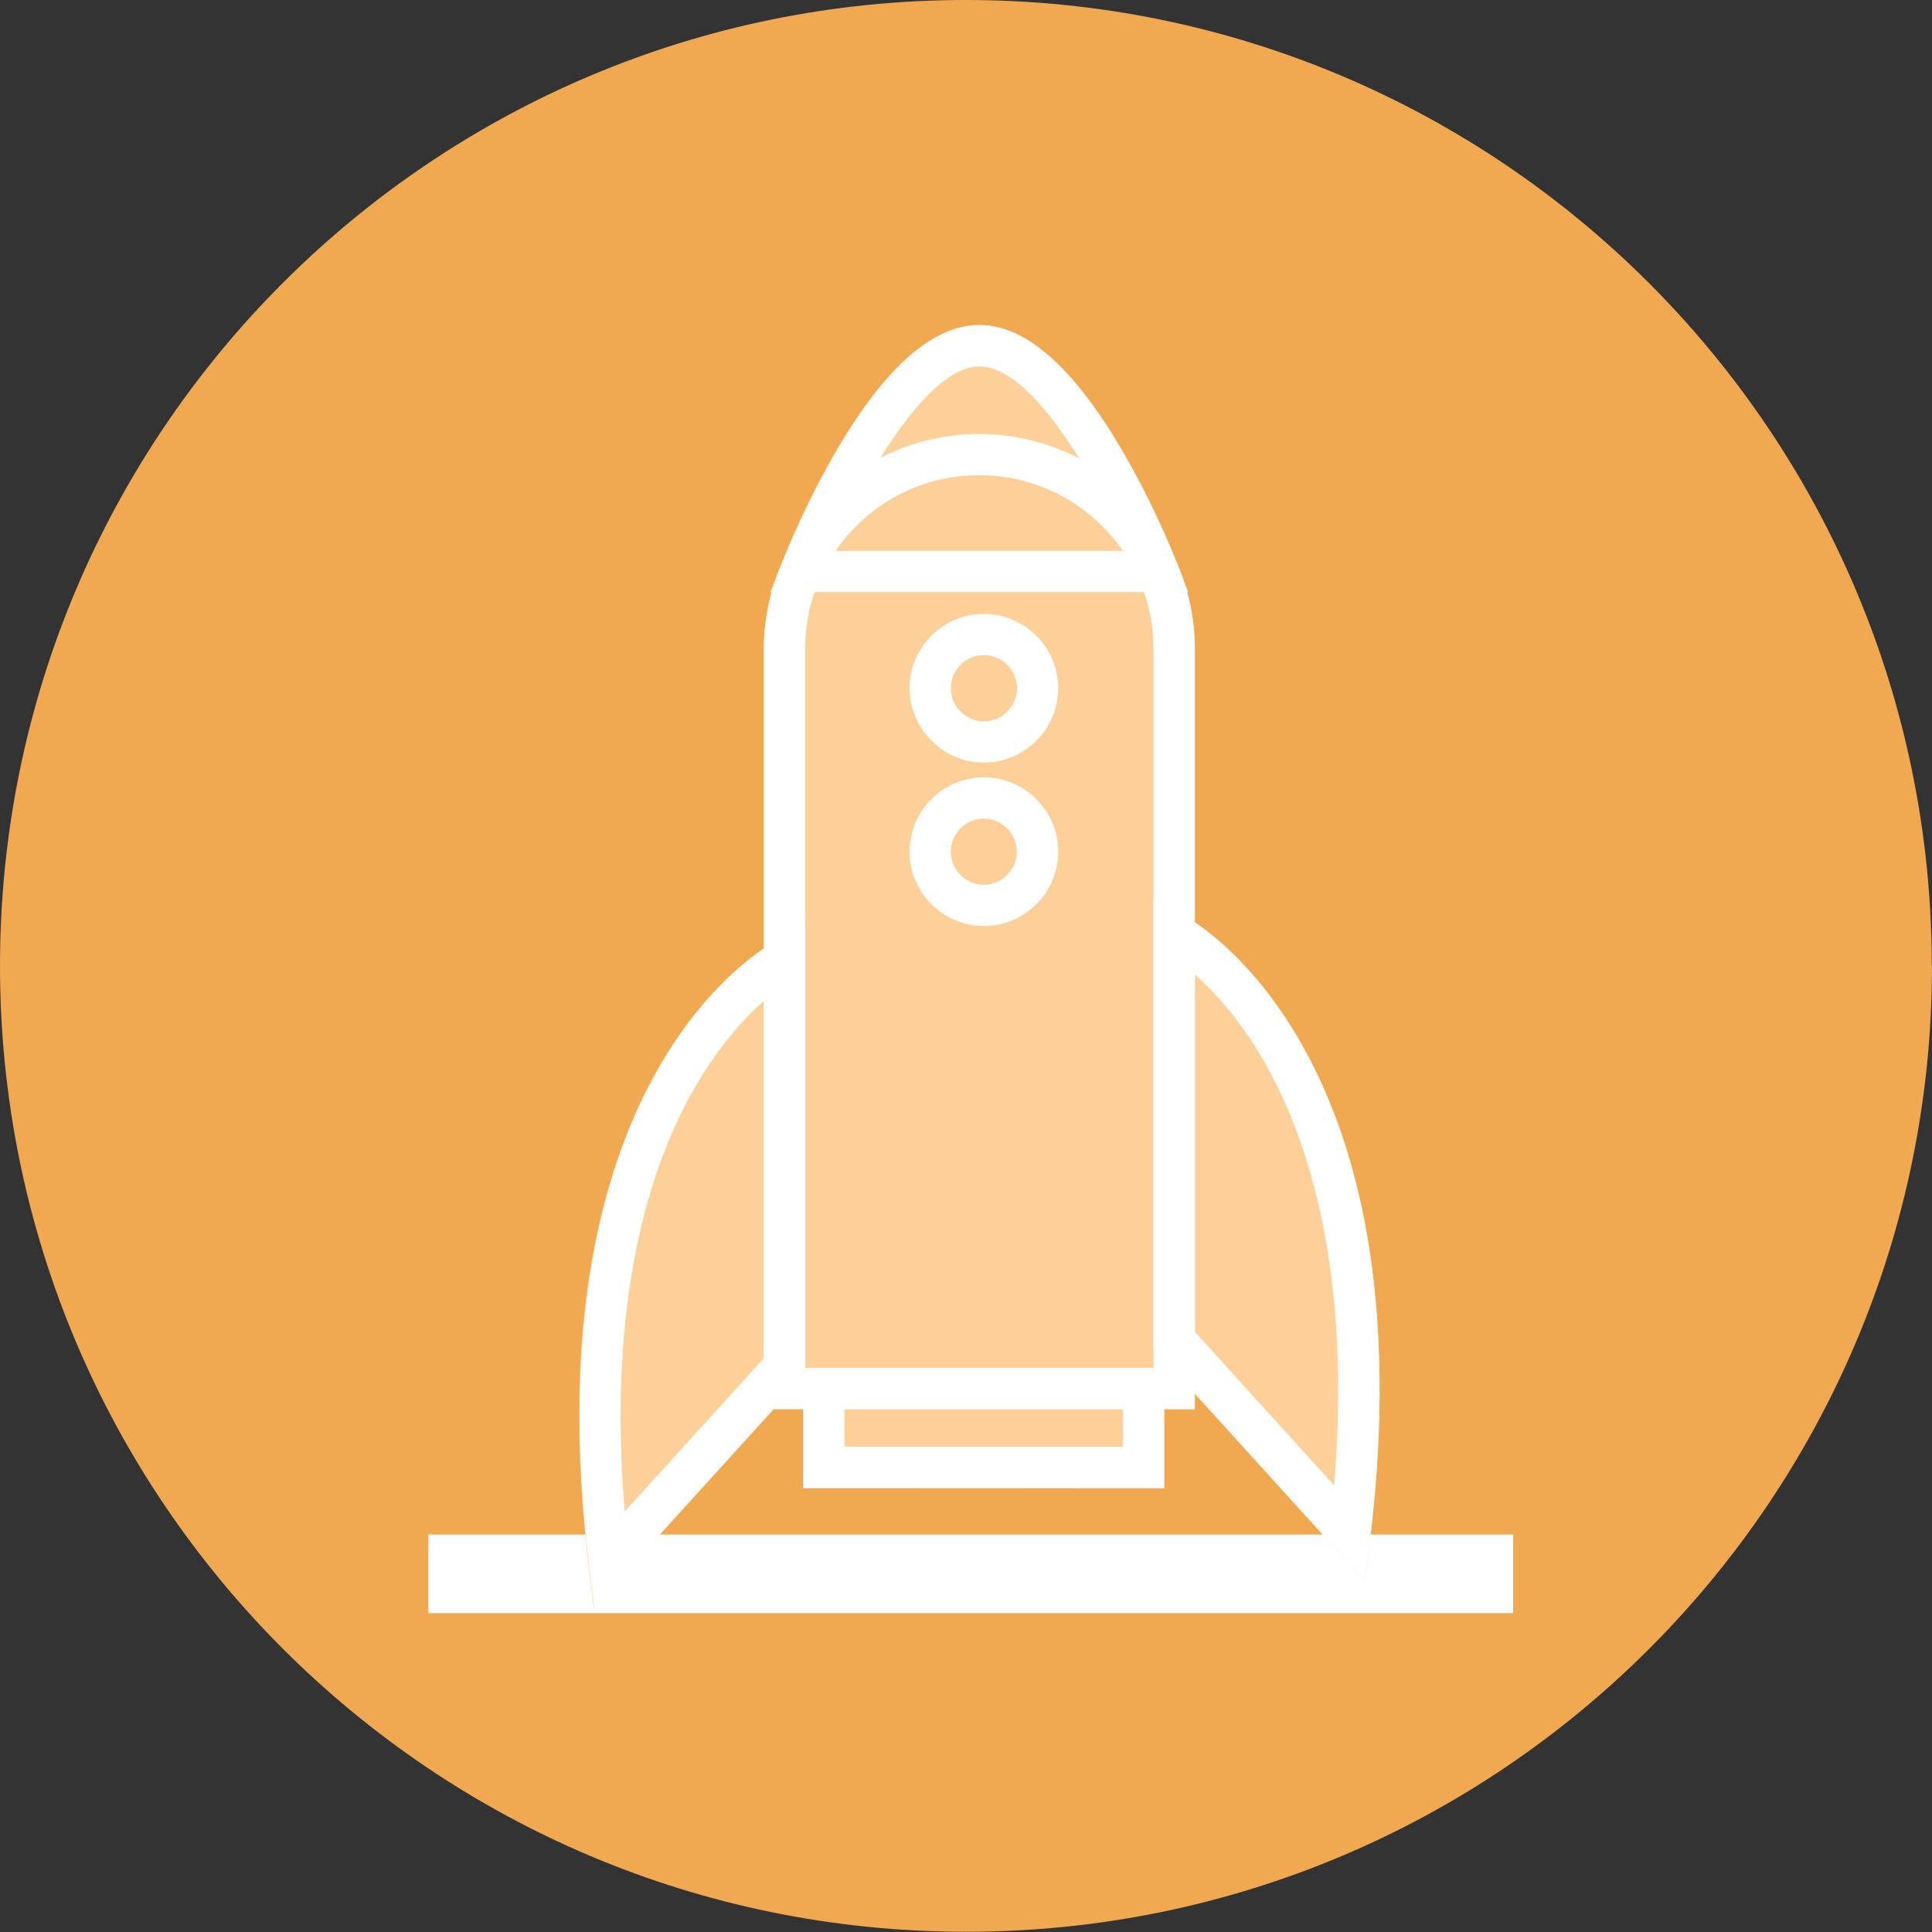 <svg id="SvgjsSvg1001" width="288" height="288" xmlns="http://www.w3.org/2000/svg" version="1.1" xmlns:xlink="http://www.w3.org/1999/xlink" xmlns:svgjs="http://svgjs.com/svgjs"><rect width="100%" height="100%" fill="#333333" stroke="none"/><defs id="SvgjsDefs1002"></defs><g id="SvgjsG1008"><svg xmlns="http://www.w3.org/2000/svg" viewBox="0 0 85.79 85.79" width="288" height="288"><g data-name="Layer 2" fill="#000000" class="color000 svgShape"><g data-name="Layer 1" fill="#000000" class="color000 svgShape"><path fill="#f0a851" d="M85.79,42.89c0,23.69-19.2,42.89-42.89,42.89S0,66.58,0,42.89,19.2,0,42.89,0s42.89,19.21,42.89,42.89" class="color004d98 svgShape"></path><rect width="48.17" height="3.49" x="19.02" y="68.14" fill="#ffffff" class="colorfff svgShape"></rect><path fill="#fdd099" d="M38.36,66.08h-2.69v-3.5h-1.34l-7.97,8.78-.24-1.99c-.59-4.94-.54-9.45,.16-13.4,.56-3.19,1.54-6.04,2.9-8.45,1.8-3.18,3.82-4.78,4.73-5.4v-13.27c0-.87,.12-1.72,.34-2.54h-.04l.2-.52c.09-.28,.2-.55,.32-.82,0,0,0-.01,0-.02,.21-.53,1.12-2.77,2.46-5.04,2.14-3.63,4.25-5.47,6.28-5.47,2.03,0,4.14,1.84,6.28,5.47,1.36,2.31,2.28,4.58,2.48,5.06,.01,.03,.02,.06,.03,.07v.02h0c.11,.25,.21,.5,.29,.76l.19,.49h-.04c.23,.82,.34,1.67,.34,2.54v12.11c.92,.61,2.93,2.21,4.74,5.4,1.37,2.41,2.35,5.26,2.91,8.45,.69,3.95,.74,8.46,.16,13.4l-.24,2-7.56-8.33v.71h-1.36v3.5h-2.9" class="color7dcdeb svgShape"></path><path fill="#ffffff" d="M53.06,59.14V28.84c0-.87-.11-1.72-.34-2.54-.04-.16-.09-.33-.15-.49-.08-.26-.18-.51-.29-.75h0v-.02s-.02-.04-.04-.07c-.47-1.06-1.14-2.04-1.99-2.89-.7-.7-1.5-1.28-2.35-1.73-1.35-.7-2.85-1.08-4.41-1.08s-3.07,.37-4.41,1.07c-.86,.45-1.65,1.03-2.36,1.73-.84,.84-1.51,1.81-1.98,2.87,0,0,0,.02,0,.02-.12,.26-.23,.54-.32,.82-.06,.17-.11,.34-.16,.52-.22,.82-.34,1.67-.34,2.54V62.57h19.14v-3.43Zm-3.7,1.6h-13.61V28.84c0-.88,.14-1.73,.42-2.54,.22-.65,.53-1.26,.93-1.83,.27-.39,.57-.76,.91-1.1,1.46-1.46,3.4-2.27,5.47-2.27,2.07,0,4.01,.81,5.47,2.27,.34,.34,.65,.71,.92,1.1,.4,.57,.7,1.18,.93,1.83,.28,.8,.42,1.66,.42,2.54v31.9h-1.86Z" class="colorfff svgShape"></path><path fill="#ffffff" d="M52.58 25.82l-.29-.76v-.02s-.02-.04-.04-.08c-.19-.48-1.12-2.76-2.48-5.06-2.14-3.63-4.25-5.47-6.28-5.47-2.03 0-4.14 1.84-6.28 5.47-1.34 2.27-2.25 4.5-2.46 5.04 0 0 0 .02-.01.02-.02.05-.03.08-.04.09l-.28.72-.2.52h18.54l-.19-.49zm-15.47-1.35h-.18c.59-1.33 1.33-2.8 2.16-4.13 1.39-2.25 3.01-4.08 4.41-4.07.72 0 1.49.48 2.27 1.25.73.73 1.46 1.73 2.14 2.82.82 1.32 1.57 2.79 2.15 4.12h-12.95zM46.99 30.56c0-.88-.35-1.71-.97-2.33-.62-.62-1.45-.97-2.33-.97-1.82 0-3.3 1.48-3.3 3.3 0 .91.37 1.73.97 2.33.6.6 1.42.97 2.33.97.91 0 1.73-.37 2.33-.97s.97-1.42.97-2.33m-3.3 1.47c-.81 0-1.47-.66-1.47-1.47 0-.81.66-1.47 1.47-1.47.39 0 .76.15 1.04.43.28.28.43.65.43 1.04 0 .81-.66 1.47-1.47 1.47M46.99 37.82c0-1.82-1.48-3.3-3.3-3.3-1.82 0-3.3 1.48-3.3 3.3 0 .91.37 1.73.97 2.33.6.6 1.42.97 2.33.97.91 0 1.73-.37 2.33-.97s.97-1.42.97-2.33m-3.3 1.47c-.81 0-1.47-.66-1.47-1.47s.66-1.47 1.47-1.47c.4 0 .77.17 1.03.43.27.27.43.63.43 1.04 0 .81-.66 1.47-1.47 1.47M51.7 62.57v-1.83h-16.03v5.34h16.03v-3.5zm-14.2 1.67v-1.67h12.37v1.67h-12.37zM60.86 68.2c.59-4.94.53-9.45-.16-13.4-.56-3.2-1.54-6.04-2.91-8.45-1.8-3.18-3.82-4.78-4.73-5.4-.29-.19-.47-.29-.5-.3l-1.34-.69v19.9l1.83 2.02 7.56 8.33.24-2zm-7.8-9.06v-15.87c.89.79 2.1 2.1 3.21 4.11 1.83 3.29 3.76 9.13 2.97 18.58l-6.18-6.82z" class="colorfff svgShape"></path><path fill="#ffffff" d="M34.34,62.58l1.34-1.47,.08-.09v-19.9l-1.34,.69s-.21,.11-.49,.3c-.91,.61-2.93,2.21-4.73,5.4-1.37,2.41-2.34,5.26-2.9,8.45-.69,3.96-.75,8.46-.16,13.4l.24,2,7.97-8.78Zm-3.63-14.03c1.11-2,2.32-3.32,3.21-4.11v15.87l-6.18,6.81c-.79-9.44,1.14-15.28,2.97-18.58" class="colorfff svgShape"></path></g></g></svg></g></svg>